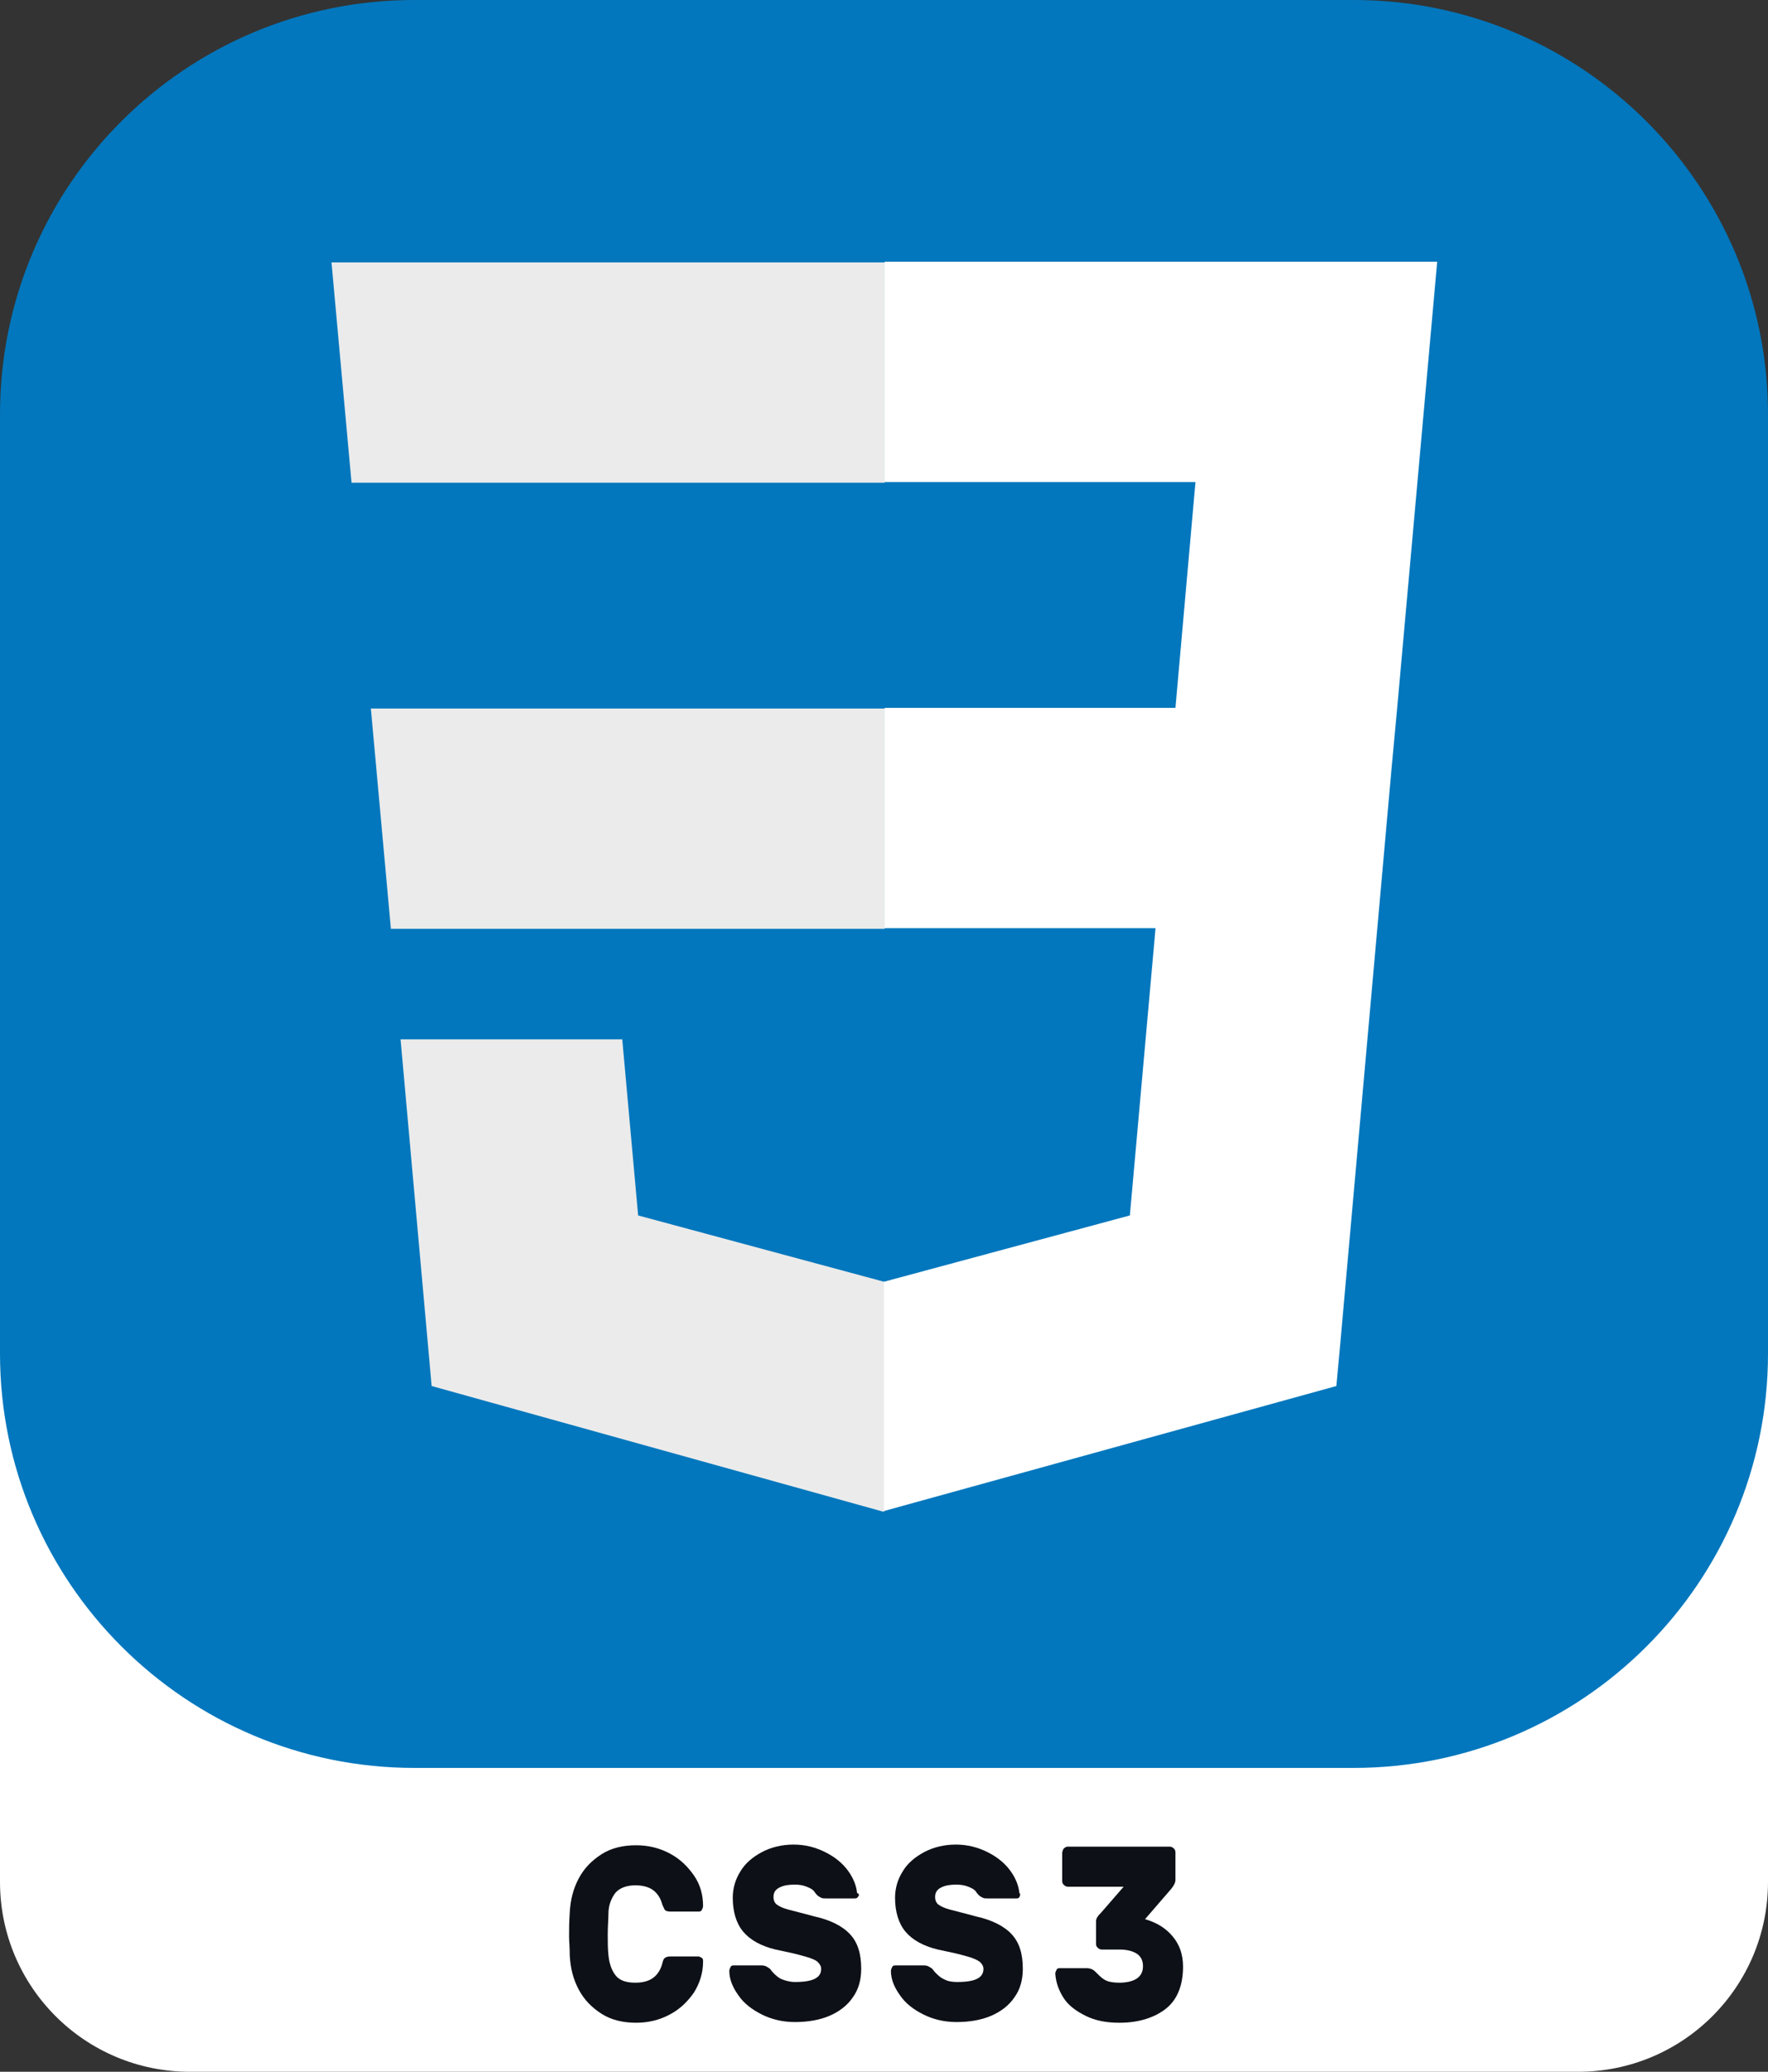 <?xml version="1.0" encoding="utf-8"?>
<!-- Generator: Adobe Illustrator 24.3.0, SVG Export Plug-In . SVG Version: 6.00 Build 0)  -->
<svg version="1.1" id="Layer_1" xmlns="http://www.w3.org/2000/svg" xmlns:xlink="http://www.w3.org/1999/xlink" x="0px" y="0px"
	 viewBox="0 0 256 300" style="enable-background:new 0 0 256 300;" xml:space="preserve">
<rect x="0" y="0" width="256" height="300" fill="#333333" stroke="none"/>
<style type="text/css">
	.st0{fill:#FFFFFF;}
	.st1{fill:#0D1117;}
	.st2{fill:#0277BD;}
	.st3{fill:#EBEBEB;}
</style>
<path class="st0" d="M27.5,162.6h201c15.2,0,27.5,12.3,27.5,27.5v82.4c0,15.2-12.3,27.5-27.5,27.5h-201C12.3,300,0,287.7,0,272.5
	v-82.4C0,174.9,12.3,162.6,27.5,162.6z"/>
<path class="st1" d="M89.1,286c0.6,0.8,1.6,1.1,2.9,1.1c1.2,0,2.1-0.3,2.7-0.8s1-1.2,1.2-2c0.1-0.4,0.2-0.7,0.4-0.8
	c0.1-0.1,0.4-0.2,0.7-0.2h4.1c0.2,0,0.3,0.1,0.5,0.2s0.2,0.3,0.2,0.6c0,1.6-0.5,3.1-1.3,4.4c-0.9,1.3-2,2.4-3.5,3.2
	s-3.1,1.2-4.9,1.2c-1.9,0-3.6-0.4-5-1.3s-2.5-2-3.3-3.5s-1.2-3.1-1.3-4.9c0-1.1-0.1-2.1-0.1-2.8c0-0.9,0-2.1,0.1-3.5
	c0.1-1.8,0.5-3.4,1.3-4.9s1.9-2.6,3.3-3.5s3.1-1.3,5-1.3c1.8,0,3.4,0.4,4.9,1.2s2.6,1.9,3.5,3.2s1.3,2.8,1.3,4.4
	c0,0.2-0.1,0.4-0.2,0.6s-0.3,0.2-0.5,0.2H97c-0.3,0-0.6-0.1-0.7-0.2s-0.2-0.4-0.4-0.8c-0.2-0.8-0.6-1.5-1.2-2S93.2,273,92,273
	c-1.3,0-2.3,0.4-2.9,1.1c-0.6,0.8-1,1.8-1,3c0,0.8-0.1,1.8-0.1,3c0,1.1,0,2.1,0.1,3C88.2,284.2,88.5,285.2,89.1,286z"/>
<path class="st1" d="M124.2,274.7c-0.1,0.2-0.3,0.2-0.5,0.2h-4.1c-0.3,0-0.5,0-0.7-0.1s-0.4-0.2-0.6-0.4c0,0-0.2-0.2-0.4-0.5
	c-0.2-0.3-0.6-0.5-1.1-0.7s-1-0.3-1.7-0.3c-0.9,0-1.6,0.1-2.2,0.4s-0.9,0.7-0.9,1.4c0,0.5,0.2,0.9,0.5,1.1c0.4,0.3,0.9,0.5,1.6,0.7
	s2,0.5,3.8,1c2.3,0.5,4.1,1.4,5.2,2.6s1.6,2.8,1.6,5c0,1.6-0.4,3-1.2,4.1c-0.8,1.2-2,2.1-3.4,2.7s-3.1,0.9-5,0.9
	c-1.8,0-3.4-0.4-4.8-1.1s-2.6-1.6-3.4-2.8c-0.8-1.1-1.3-2.3-1.3-3.5c0-0.2,0.1-0.4,0.2-0.6s0.3-0.2,0.4-0.2h4.1
	c0.5,0,0.8,0.2,1.2,0.5c0.1,0.1,0.2,0.3,0.5,0.6s0.7,0.7,1.2,0.9s1.2,0.4,1.9,0.4c2.6,0,3.8-0.6,3.8-1.9c0-0.4-0.2-0.7-0.5-1
	s-0.9-0.5-1.5-0.7c-0.7-0.2-1.7-0.5-3.2-0.8l-1.4-0.3c-2.1-0.5-3.7-1.4-4.7-2.6s-1.5-2.9-1.5-4.9c0-1.4,0.4-2.7,1.1-3.8
	c0.7-1.2,1.8-2.1,3.1-2.8s2.9-1.1,4.6-1.1s3.2,0.4,4.6,1.1s2.5,1.6,3.3,2.7s1.2,2.2,1.3,3.2C124.5,274.3,124.4,274.5,124.2,274.7z"
	/>
<path class="st1" d="M147.6,274.7c-0.1,0.2-0.3,0.2-0.5,0.2H143c-0.3,0-0.5,0-0.7-0.1s-0.4-0.2-0.6-0.4c0,0-0.2-0.2-0.4-0.5
	s-0.6-0.5-1.1-0.7s-1.1-0.3-1.7-0.3c-0.9,0-1.6,0.1-2.2,0.4c-0.6,0.3-0.9,0.7-0.9,1.4c0,0.5,0.2,0.9,0.5,1.1
	c0.4,0.3,0.9,0.5,1.6,0.7s2,0.5,3.8,1c2.3,0.5,4.1,1.4,5.2,2.6c1.1,1.2,1.6,2.8,1.6,5c0,1.6-0.4,3-1.2,4.1c-0.8,1.2-2,2.1-3.4,2.7
	s-3.1,0.9-5,0.9c-1.8,0-3.4-0.4-4.8-1.1c-1.4-0.7-2.6-1.6-3.4-2.8c-0.8-1.1-1.3-2.3-1.3-3.5c0-0.2,0.1-0.4,0.2-0.6s0.3-0.2,0.5-0.2
	h4.1c0.5,0,0.8,0.2,1.2,0.5c0.1,0.1,0.2,0.3,0.5,0.6s0.7,0.7,1.2,0.9c0.5,0.3,1.2,0.4,1.9,0.4c2.6,0,3.8-0.6,3.8-1.9
	c0-0.4-0.2-0.7-0.5-1c-0.4-0.3-0.9-0.5-1.5-0.7c-0.7-0.2-1.7-0.5-3.2-0.8l-1.4-0.3c-2.1-0.5-3.7-1.4-4.7-2.6s-1.5-2.9-1.5-4.9
	c0-1.4,0.4-2.7,1.1-3.8c0.7-1.2,1.8-2.1,3.1-2.8c1.3-0.7,2.9-1.1,4.6-1.1s3.2,0.4,4.6,1.1c1.4,0.7,2.5,1.6,3.3,2.7s1.2,2.2,1.3,3.2
	C147.8,274.3,147.7,274.5,147.6,274.7z"/>
<path class="st1" d="M170,267.7c0.2,0.2,0.2,0.4,0.2,0.7v3.8c0,0.4-0.2,0.8-0.6,1.3l-3.8,4.4c1.7,0.5,3,1.3,4,2.5s1.5,2.6,1.5,4.4
	c0,2.6-0.8,4.7-2.4,6s-3.9,2.1-6.8,2.1c-1.9,0-3.5-0.3-4.9-1s-2.5-1.5-3.2-2.6s-1.1-2.2-1.2-3.5c0-0.2,0.1-0.4,0.2-0.6
	s0.3-0.2,0.5-0.2h3.9c0.3,0,0.6,0.1,0.8,0.2s0.4,0.3,0.7,0.6c0.4,0.4,0.8,0.8,1.3,1c0.4,0.2,1.1,0.3,1.9,0.3c1,0,1.9-0.2,2.5-0.6
	s0.9-1,0.9-1.8s-0.3-1.4-0.9-1.8c-0.6-0.4-1.5-0.6-2.5-0.6h-2.6c-0.2,0-0.4-0.1-0.6-0.3s-0.2-0.4-0.2-0.7v-3.1
	c0-0.2,0.1-0.5,0.2-0.6c0.1-0.2,0.3-0.4,0.5-0.6l3.3-3.8h-8.1c-0.2,0-0.4-0.1-0.6-0.3s-0.2-0.4-0.2-0.7v-3.8c0-0.3,0.1-0.5,0.2-0.7
	c0.2-0.2,0.4-0.3,0.6-0.3h14.8C169.6,267.4,169.8,267.5,170,267.7z"/>
<path class="st2" d="M60,0h136c33.1,0,60,26.9,60,60v136c0,33.1-26.9,60-60,60H60c-33.1,0-60-26.9-60-60V60C0,26.8,26.9,0,60,0z"/>
<path class="st3" d="M53.7,102.6l2.9,31.9h71.5v-31.9H53.7z"/>
<path class="st3" d="M128.1,38L128.1,38H48l2.9,31.9h77.2V38z"/>
<path class="st3" d="M128.1,218.8v-33.2H128L92.4,176l-2.3-25.5H72.8H58l4.5,50.2l65.4,18.2L128.1,218.8z"/>
<path class="st0" d="M167.3,134.6l-3.7,41.4l-35.6,9.6v33.2l65.5-18.1l0.5-5.4l7.5-84.1l0.8-8.6l5.8-64.7h-80v31.9h45l-2.9,32.7
	h-42.1v31.9h39.2V134.6z"/>
</svg>

